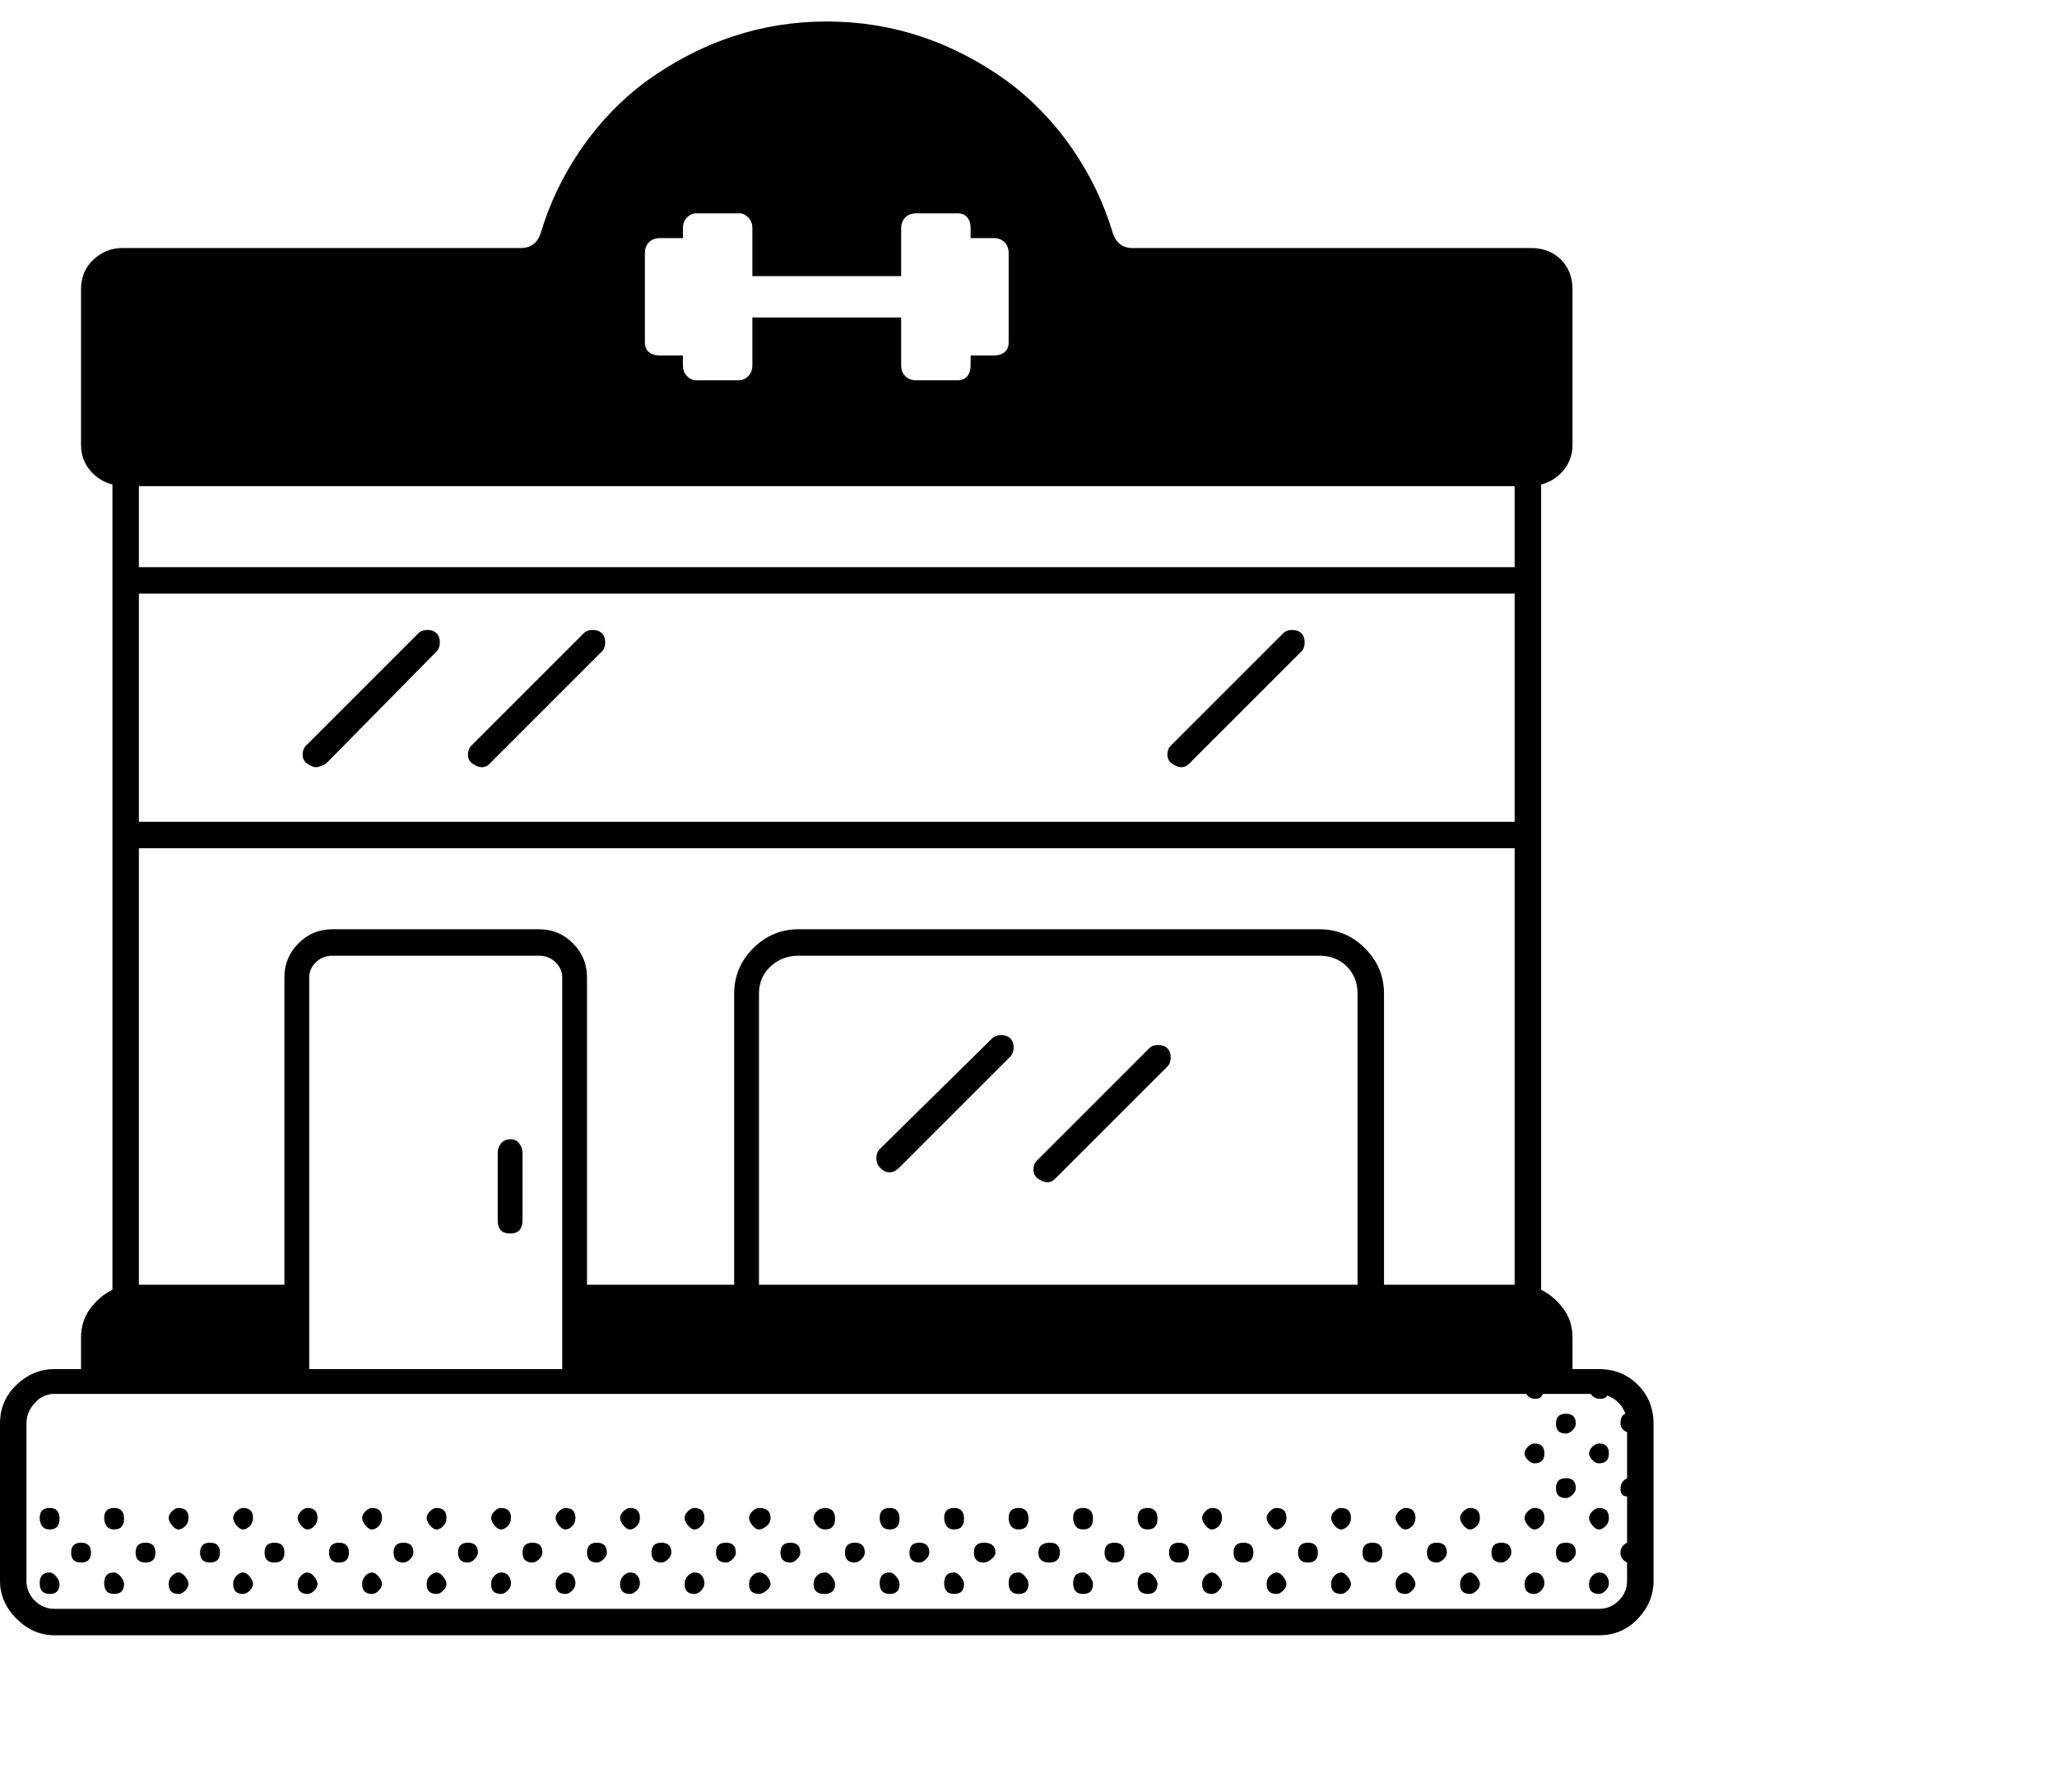 <svg viewBox="0 0 1244 1083.753" xmlns="http://www.w3.org/2000/svg"><path d="M947 855q-6 0-6 6t6 6q2 0 4-2t2-4q0-6-6-6zm20 18q-2 0-4 2t-2 4q0 2 2 4t4 2q6 0 6-6t-6-6zm-20 21q-6 0-6 6t6 6q2 0 4-2t2-4q0-6-6-6zm20 18q-2 0-4 2t-2 4q0 2 2 4.5t4 2.5q2 0 4-2t2-5q0-6-6-6zm-20 21q-6 0-6 6t6 6q2 0 4-2t2-4q0-6-6-6zm20 18q-2 0-4 2t-2 5q0 6 6 6 2 0 4-2t2-4.5q0-2.5-1.5-4.5t-4.5-2zm-39-78q-2 0-4 2t-2 4q0 2 2 4t4 2q6 0 6-6t-6-6zm0 39q-2 0-4 2t-2 4q0 2 2 4.5t4 2.5q2 0 4-2t2-5q0-6-6-6zm-20 21q-6 0-6 6t6 6q2 0 4-2t2-4q0-6-6-6zm20 18q-2 0-4 2t-2 5q0 6 6 6 2 0 4-2t2-4.5q0-2.5-1.5-4.5t-4.5-2zm-39-39q-2 0-4 2t-2 4q0 2 2 4.5t4 2.5q2 0 4-2t2-5q0-6-6-6zm-20 21q-6 0-6 6t6 6q2 0 4-2t2-4q0-6-6-6zm20 18q-2 0-4 2t-2 5q0 6 6 6 2 0 4-2t2-4q0-2-2-4.5t-4-2.5zm-39-39q-2 0-4 2t-2 4q0 2 2 4.5t4 2.5q2 0 4-2t2-5q0-6-6-6zm-20 21q-6 0-6 6t6 6q6 0 6-6t-6-6zm20 18q-2 0-4 2t-2 5q0 6 6 6 2 0 4-2t2-4q0-2-2-4.5t-4-2.5zm-39-39q-2 0-4 2t-2 4q0 2 2 4.5t4 2.5q2 0 4-2t2-5q0-6-6-6zm-20 21q-6 0-6 6t6 6q6 0 6-6t-6-6zm20 18q-2 0-4 2t-2 5q0 6 6 6 2 0 4-2t2-4q0-2-2-4.5t-4-2.5zm-39-39q-2 0-4 2t-2 4q0 2 2 4.5t4 2.5q2 0 4-2t2-5q0-6-6-6zm-20 21q-6 0-6 6t6 6q6 0 6-6t-6-6zm20 18q-2 0-4 2t-2 5q0 6 6 6 2 0 4-2t2-4q0-2-2-4.5t-4-2.5zm-39-39q-2 0-4 2t-2 4q0 2 2 4.5t4 2.5q2 0 4-2t2-5q0-6-6-6zm-20 21q-6 0-6 6t6 6q6 0 6-6t-6-6zm20 18q-2 0-4 2t-2 5q0 6 6 6 2 0 4-2t2-4q0-2-2-4.5t-4-2.5zm-39-39q-6 0-6 6 0 3 1.5 5t4.5 2q6 0 6-6.5t-6-6.5zm-20 21q-6 0-6 6t6 6q6 0 6-6t-6-6zm20 18q-6 0-6 6.5t6 6.5q6 0 6-6 0-2-2-4.5t-4-2.5zm-39-39q-6 0-6 6 0 3 1.5 5t4.5 2q6 0 6-6.5t-6-6.5zm-20 21q-7 0-7 6t6.5 6q6.5 0 6.5-6t-6-6zm20 18q-6 0-6 6.5t6 6.5q6 0 6-6 0-2-2-4.5t-4-2.5zm-39-39q-6 0-6 6 0 3 1.5 5t4.5 2q6 0 6-6.5t-6-6.5zm-21 21q-6 0-6 6t6 6q2 0 4.5-2t2.5-4q0-6-7-6zm21 18q-6 0-6 6.5t6 6.5q6 0 6-6 0-2-2-4.5t-4-2.5zm-39-39q-6 0-6 6 0 3 1.5 5t4.5 2q6 0 6-6.5t-6-6.5zm-21 21q-6 0-6 6t6 6q2 0 4-2t2-4q0-6-6-6zm21 18q-6 0-6 6.5t6 6.5q6 0 6-6 0-2-2-4.5t-4-2.5zm-39-39q-6 0-6 6 0 3 1.5 5t4.5 2q6 0 6-6.5t-6-6.5zm-21 21q-6 0-6 6t6 6q2 0 4-2t2-4q0-6-6-6zm21 18q-6 0-6 6.5t6 6.5q6 0 6-6 0-2-2-4.5t-4-2.5zm-39-39q-3 0-5 2t-2 4q0 2 2 4.5t5 2.5q6 0 6-6.5t-6-6.5zm-21 21q-6 0-6 6t6 6q2 0 4-2t2-4q0-6-6-6zm21 18q-3 0-5 2t-2 5q0 6 6.5 6t6.5-6q0-2-2-4.5t-4-2.5zm-40-39q-2 0-4 2t-2 4q0 2 2 4.5t4 2.5q2 0 4.5-2t2.5-5q0-6-7-6zm-20 21q-6 0-6 6t6 6q2 0 4-2t2-4q0-6-6-6zm20 18q-2 0-4 2t-2 5q0 6 6 6 2 0 4.5-2t2.5-4q0-2-2-4.5t-5-2.5zm-39-39q-2 0-4 2t-2 4q0 2 2 4.5t4 2.5q2 0 4-2t2-5q0-6-6-6zm-20 21q-6 0-6 6t6 6q2 0 4-2t2-4q0-6-6-6zm20 18q-2 0-4 2t-2 5q0 6 6 6 2 0 4-2t2-4.5q0-2.5-1.5-4.5t-4.5-2zm-39-39q-2 0-4 2t-2 4q0 2 2 4.5t4 2.5q2 0 4-2t2-5q0-6-6-6zm-20 21q-6 0-6 6t6 6q2 0 4-2t2-4q0-6-6-6zm20 18q-2 0-4 2t-2 5q0 6 6 6 2 0 4-2t2-4.5q0-2.5-1.5-4.5t-4.5-2zm-39-39q-2 0-4 2t-2 4q0 2 2 4.5t4 2.5q2 0 4-2t2-5q0-6-6-6zm-20 21q-6 0-6 6t6 6q2 0 4-2t2-4q0-6-6-6zm20 18q-2 0-4 2t-2 5q0 6 6 6 2 0 4-2t2-4.5q0-2.5-1.5-4.5t-4.5-2zm-39-39q-2 0-4 2t-2 4q0 2 2 4.5t4 2.5q2 0 4-2t2-5q0-6-6-6zm-20 21q-6 0-6 6t6 6q2 0 4-2t2-4q0-6-6-6zm20 18q-2 0-4 2t-2 5q0 6 6 6 2 0 4-2t2-4.5q0-2.5-1.5-4.5t-4.5-2zm-39-39q-2 0-4 2t-2 4q0 2 2 4.5t4 2.5q2 0 4-2t2-5q0-6-6-6zm-20 21q-6 0-6 6t6 6q2 0 4-2t2-4q0-6-6-6zm20 18q-2 0-4 2t-2 5q0 6 6 6 2 0 4-2t2-4q0-2-2-4.5t-4-2.5zm-39-39q-2 0-4 2t-2 4q0 2 2 4.5t4 2.5q2 0 4-2t2-5q0-6-6-6zm-20 21q-6 0-6 6t6 6q6 0 6-6t-6-6zm20 18q-2 0-4 2t-2 5q0 6 6 6 2 0 4-2t2-4q0-2-2-4.5t-4-2.5zm-39-39q-2 0-4 2t-2 4q0 2 2 4.5t4 2.5q2 0 4-2t2-5q0-6-6-6zm-20 21q-6 0-6 6t6 6q6 0 6-6t-6-6zm20 18q-2 0-4 2t-2 5q0 6 6 6 2 0 4-2t2-4q0-2-2-4.5t-4-2.5zm-39-39q-2 0-4 2t-2 4q0 2 2 4.5t4 2.5q2 0 4-2t2-5q0-6-6-6zm-20 21q-6 0-6 6t6 6q6 0 6-6t-6-6zm20 18q-2 0-4 2t-2 5q0 6 6 6 2 0 4-2t2-4q0-2-2-4.5t-4-2.5zm-39-39q-2 0-4 2t-2 4q0 2 2 4.5t4 2.5q2 0 4-2t2-5q0-6-6-6zm-20 21q-6 0-6 6t6 6q6 0 6-6t-6-6zm20 18q-2 0-4 2t-2 5q0 6 6 6 2 0 4-2t2-4q0-2-2-4.5t-4-2.5zm-39-39q-6 0-6 6 0 3 1.5 5t4.5 2q6 0 6-6.5t-6-6.5zm-20 21q-6 0-6 6t6 6q6 0 6-6t-6-6zm20 18q-6 0-6 6.5t6 6.5q6 0 6-6 0-2-2-4.5t-4-2.5zm-39-39q-6 0-6 6 0 3 1.5 5t4.5 2q6 0 6-6.5t-6-6.5zm0 39q-6 0-6 6.5t6 6.5q6 0 6-6 0-2-2-4.5t-4-2.5zm223-568l-68 68q-2 2-2 5.5t3 5.5q3 2 5 2t6-2l67-68q2-2 2-5.5t-2-5.5q-2-2-5.5-2t-5.5 2zm100 0l-68 68q-2 2-2 5.5t3 5.5q3 2 5.5 2t4.5-2l68-68q2-2 2-5.5t-2-5.5q-2-2-5.5-2t-5.5 2zm423 0l-68 68q-2 2-2 5.5t3 5.5q3 2 5.5 2t4.5-2l68-68q2-2 2-5.5t-2-5.5q-2-2-5.5-2t-5.5 2zM309 689q-4 0-6 2.5t-2 5.5v41q0 8 7.5 8t7.5-8v-41q0-3-2-5.5t-5-2.5zm291-61l-68 67q-2 2-2 5.5t2.5 6q2.5 2.5 5.5 2.5t6-3l67-67q2-2 2-5.5t-2-5.5q-2-2-5.5-2t-5.5 2zm95 6l-68 68q-2 2-2 5.5t3 5.5q3 2 5.5 2t4.5-2l68-68q2-2 2-5.5t-2-5.5q-2-2-5.5-2t-5.5 2zm272 194h-16v-19q0-10-5.5-17.5T932 780V293q8-2 13.5-8.5T951 269v-94q0-11-7-18t-18-7H685q-9 0-12-9-8-27-24.5-51T609 49q-50-36-109-36T391 49q-23 17-39.5 41T327 141q-3 9-12 9H74q-10 0-17.5 7T49 175v94q0 9 5.5 15.5T68 293v487q-8 4-13.5 11.5T49 809v19H33q-13 0-23 9.5T0 861v95q0 13 10 23t23 10h934q14 0 23.5-10t9.5-23v-95q0-14-9.5-23.5T967 828zM390 153q0-4 2.5-6.5t6.5-2.5h14v-6q0-4 2.5-6.5t5.5-2.5h26q3 0 5.5 2.5t2.5 6.5v29h90v-29q0-4 2.5-6.5t6.5-2.5h25q4 0 6 2.5t2 6.5v6h14q4 0 6.5 2.5t2.5 6.5v54q0 4-2.5 6t-6.5 2h-14v6q0 4-2 6.5t-6 2.5h-25q-4 0-6.5-2.5T545 221v-29h-90v29q0 4-2.5 6.5T447 230h-26q-3 0-5.5-2.5T413 221v-6h-14q-4 0-6.5-2t-2.5-6v-54zM84 294h832v49H84v-49zm0 65h832v138H84V359zm0 154h832v264h-79V601q0-16-11.5-27.5T798 562H483q-16 0-27.5 11.5T444 601v176h-89V591q0-12-8.5-20.5T326 562H201q-12 0-20.5 8.5T172 591v186H84V513zm737 88v176H459V601q0-10 7-16.5t17-6.5h315q10 0 16.5 6.5T821 601zM340 828H187V591q0-5 4-9t10-4h125q6 0 10 4t4 9v237zm627 145H33q-7 0-12-5t-5-12v-95q0-7 5-12.5t12-5.5h890q2 3 5.5 3t4.5-3h29q2 3 5.5 3t4.5-2q8 3 11 11-3 1-3 6 0 2 1.5 3.5t2.5 1.5v28q-4 2-4 6.5t4 4.5v28q-4 2-4 6t4 6v11q0 7-5 12t-12 5z"/></svg>